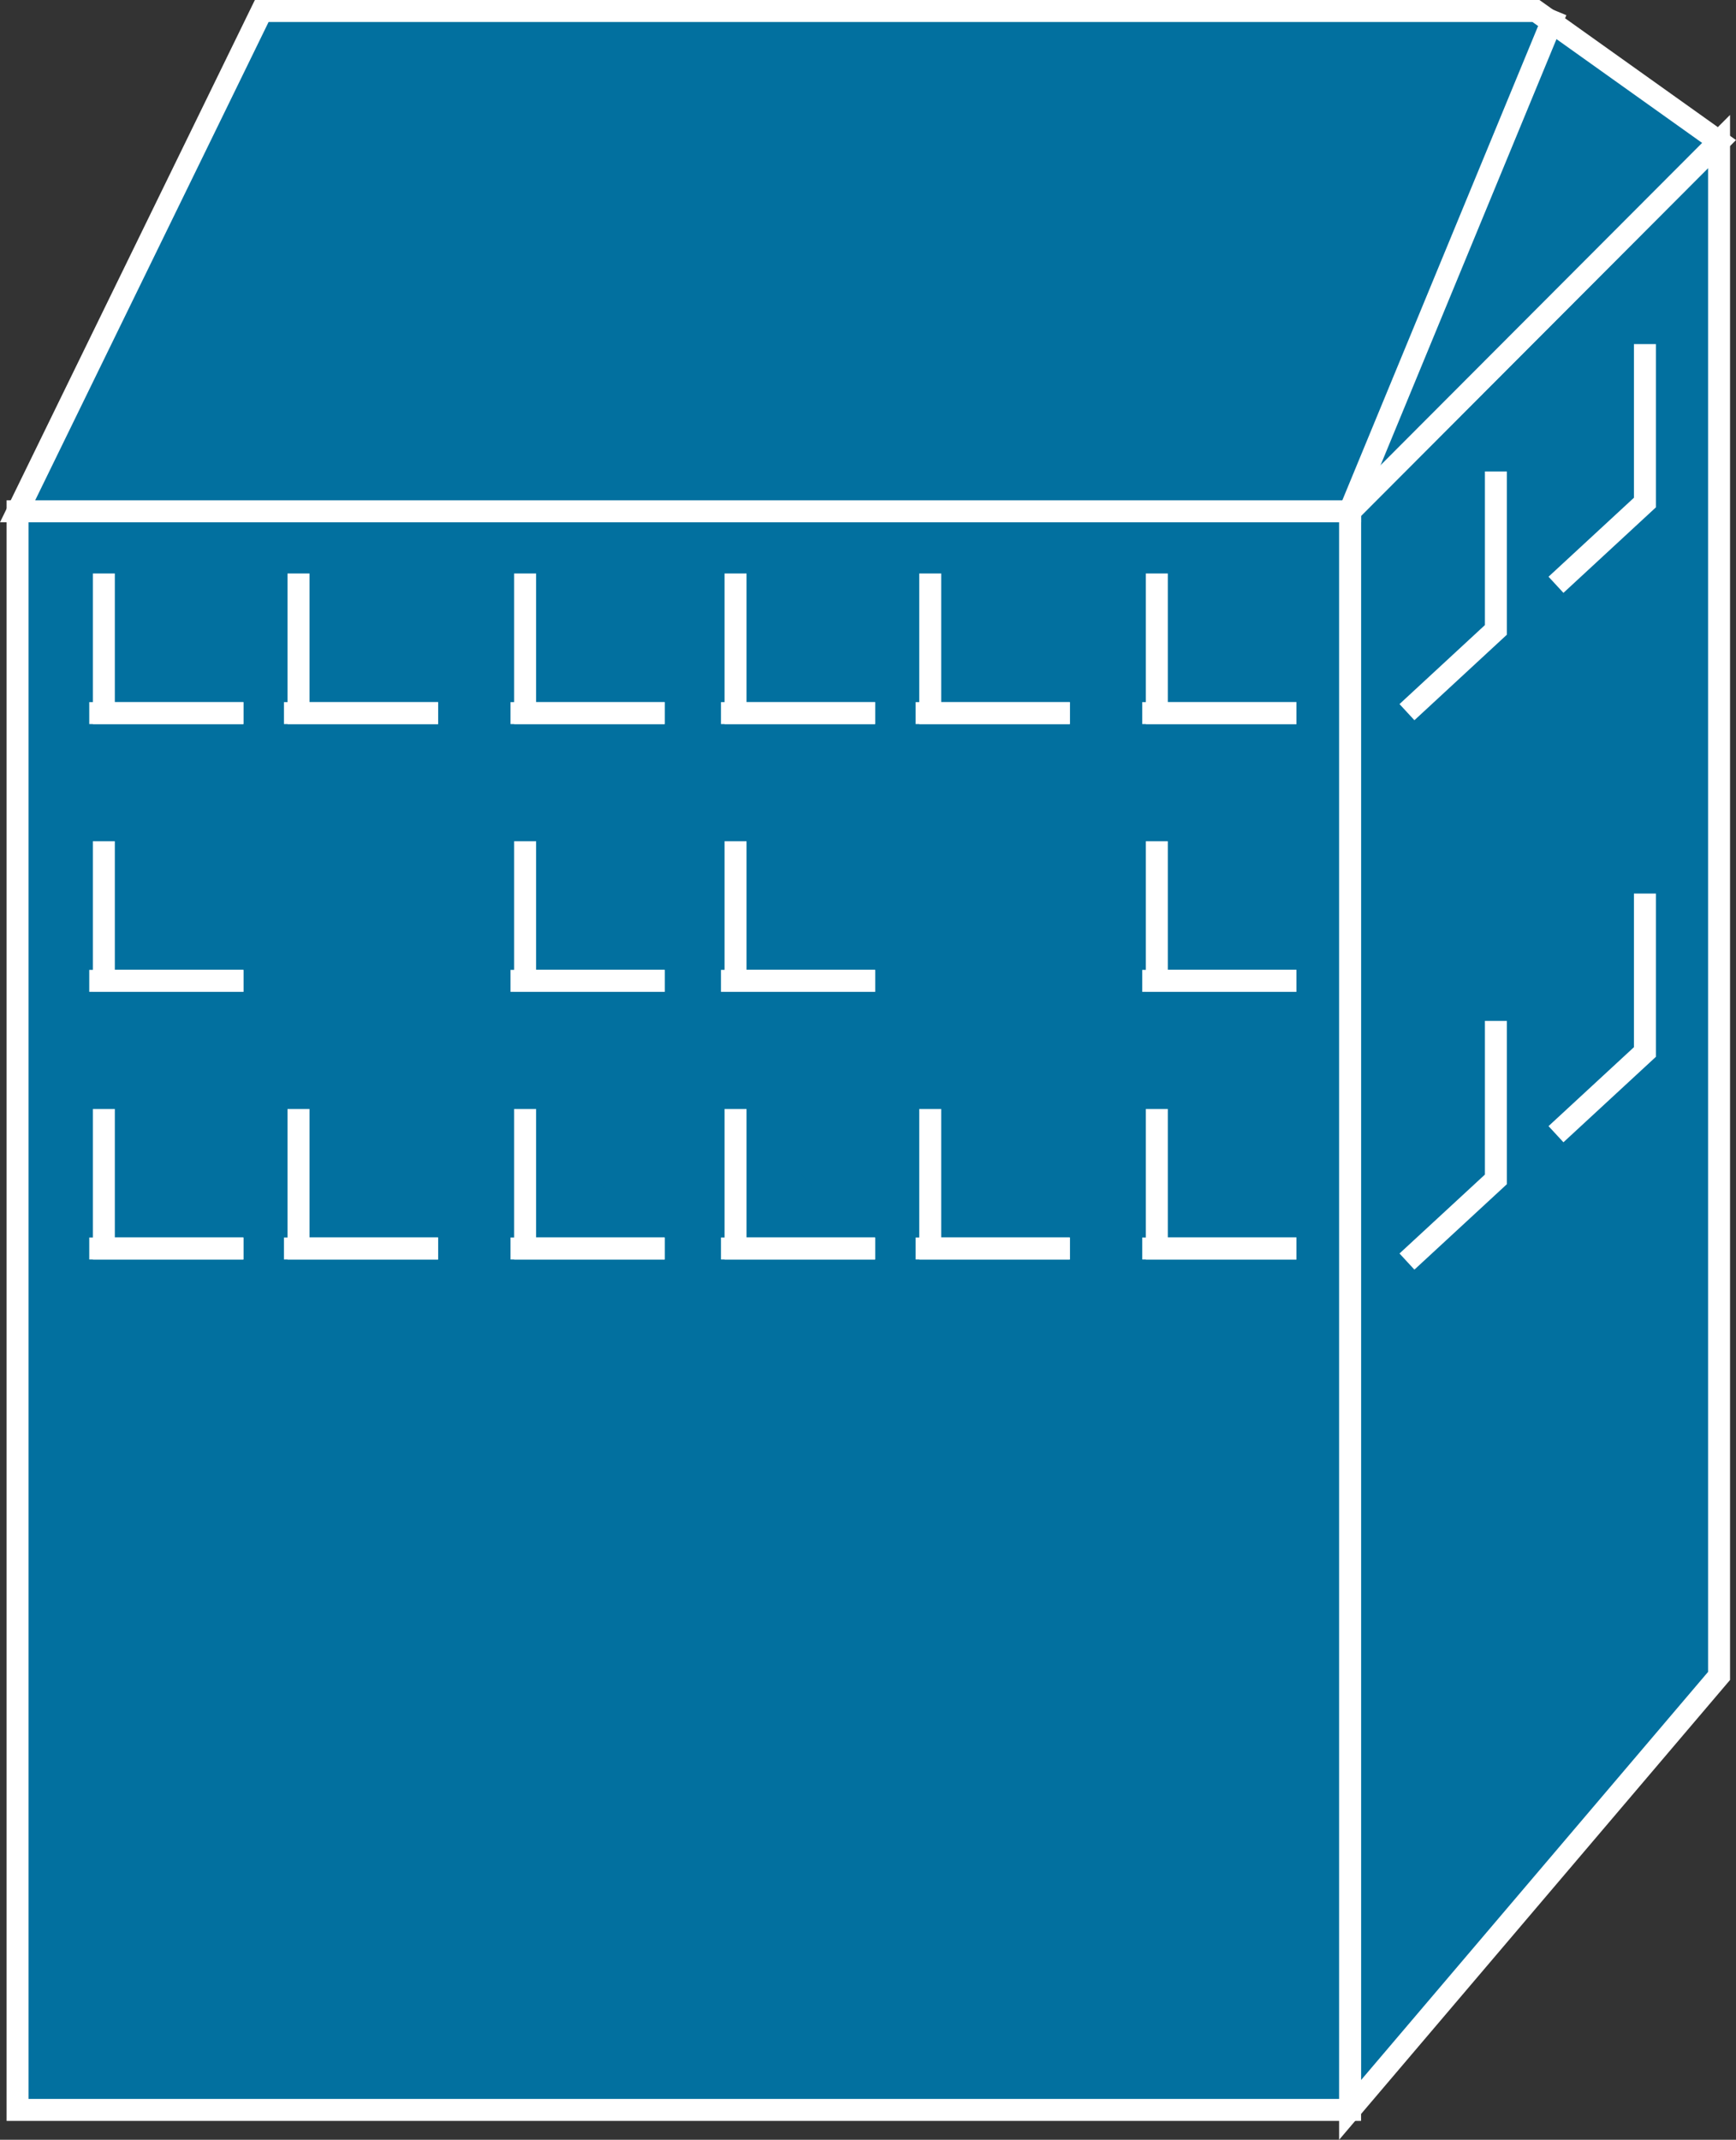 <?xml version="1.0" encoding="UTF-8" standalone="no"?>
<svg
   xmlns:dc="http://purl.org/dc/elements/1.1/"
   xmlns:cc="http://creativecommons.org/ns#"
   xmlns:rdf="http://www.w3.org/1999/02/22-rdf-syntax-ns#"
   xmlns:svg="http://www.w3.org/2000/svg"
   xmlns="http://www.w3.org/2000/svg"
   xmlns:sodipodi="http://sodipodi.sourceforge.net/DTD/sodipodi-0.dtd"
   xmlns:inkscape="http://www.inkscape.org/namespaces/inkscape"
   viewBox="0 0 39.504 48.68"
   height="48.68"
   width="39.504"
   xml:space="preserve"
   version="1.1"
   id="svg2"
   inkscape:version="0.91 r13725"
   sodipodi:docname="mdu.svg"><rect x="0" y="0" width="39.504" height="48.68" fill="#333333" stroke="none"/><sodipodi:namedview
     pagecolor="#ffffff"
     bordercolor="#666666"
     borderopacity="1"
     objecttolerance="10"
     gridtolerance="10"
     guidetolerance="10"
     inkscape:pageopacity="0"
     inkscape:pageshadow="2"
     inkscape:window-width="640"
     inkscape:window-height="480"
     id="namedview87"
     showgrid="false"
     inkscape:zoom="4.8484849"
     inkscape:cx="19.749824"
     inkscape:cy="24.337691"
     inkscape:window-x="0"
     inkscape:window-y="23"
     inkscape:window-maximized="0"
     inkscape:current-layer="svg2" /><defs
     id="defs6" /><g
     transform="matrix(1.25,0,0,-1.25,-1.7626678e-4,48.68)"
     id="g10"><g
       transform="scale(0.1,0.1)"
       id="g12"><path
         id="path14"
         style="fill:#02709f;fill-opacity:1;fill-rule:nonzero;stroke:none"
         d="m 312.949,84.422 0,279.266 -67.168,-67.305 0,-290.945 67.168,78.984"
         inkscape:connector-curvature="0" /><path
         id="path16"
         style="fill:none;stroke:#ffffff;stroke-width:4;stroke-linecap:butt;stroke-linejoin:miter;stroke-miterlimit:4;stroke-dasharray:none;stroke-opacity:1"
         d="m 312.949,84.422 0,279.266 -67.168,-67.305 0,-290.945 67.168,78.984 z"
         inkscape:connector-curvature="0" /><path
         id="path18"
         style="fill:#02709f;fill-opacity:1;fill-rule:nonzero;stroke:none"
         d="m 3.203,5.438 242.578,0 0,290.945 -242.578,0 0,-290.945 z"
         inkscape:connector-curvature="0" /><path
         id="path20"
         style="fill:none;stroke:#ffffff;stroke-width:4;stroke-linecap:butt;stroke-linejoin:miter;stroke-miterlimit:4;stroke-dasharray:none;stroke-opacity:1"
         d="m 3.203,5.438 242.578,0 0,290.945 -242.578,0 0,-290.945 z"
         inkscape:connector-curvature="0" /><path
         id="path22"
         style="fill:#02709f;fill-opacity:1;fill-rule:nonzero;stroke:none"
         d="m 245.781,296.383 67.168,67.305 -33.332,23.75 -231.969,0 -44.445,-91.055 242.578,0"
         inkscape:connector-curvature="0" /><path
         id="path24"
         style="fill:none;stroke:#ffffff;stroke-width:4;stroke-linecap:butt;stroke-linejoin:miter;stroke-miterlimit:4;stroke-dasharray:none;stroke-opacity:1"
         d="m 245.781,296.383 67.168,67.305 -33.332,23.75 -231.969,0 -44.445,-91.055 242.578,0 z"
         inkscape:connector-curvature="0" /><path
         id="path26"
         style="fill:#02709f;fill-opacity:1;fill-rule:nonzero;stroke:none"
         d="m 54.344,187.605 0,-25.39 25.414,0"
         inkscape:connector-curvature="0" /><path
         id="path28"
         style="fill:none;stroke:#ffffff;stroke-width:4;stroke-linecap:butt;stroke-linejoin:miter;stroke-miterlimit:4;stroke-dasharray:none;stroke-opacity:1"
         d="m 54.344,187.605 0,-25.39 25.414,0"
         inkscape:connector-curvature="0" /><path
         id="path30"
         style="fill:#02709f;fill-opacity:1;fill-rule:nonzero;stroke:none"
         d="m 51.691,162.215 28.066,0"
         inkscape:connector-curvature="0" /><path
         id="path32"
         style="fill:none;stroke:#ffffff;stroke-width:4;stroke-linecap:butt;stroke-linejoin:miter;stroke-miterlimit:4;stroke-dasharray:none;stroke-opacity:1"
         d="m 51.691,162.215 28.066,0"
         inkscape:connector-curvature="0" /><path
         id="path34"
         style="fill:#02709f;fill-opacity:1;fill-rule:nonzero;stroke:none"
         d="m 18.906,187.605 0,-25.39 25.398,0"
         inkscape:connector-curvature="0" /><path
         id="path36"
         style="fill:none;stroke:#ffffff;stroke-width:4;stroke-linecap:butt;stroke-linejoin:miter;stroke-miterlimit:4;stroke-dasharray:none;stroke-opacity:1"
         d="m 18.906,187.605 0,-25.39 25.398,0"
         inkscape:connector-curvature="0" /><path
         id="path38"
         style="fill:#02709f;fill-opacity:1;fill-rule:nonzero;stroke:none"
         d="m 16.25,162.215 28.066,0"
         inkscape:connector-curvature="0" /><path
         id="path40"
         style="fill:none;stroke:#ffffff;stroke-width:4;stroke-linecap:butt;stroke-linejoin:miter;stroke-miterlimit:4;stroke-dasharray:none;stroke-opacity:1"
         d="m 16.25,162.215 28.066,0"
         inkscape:connector-curvature="0" /><path
         id="path42"
         style="fill:#02709f;fill-opacity:1;fill-rule:nonzero;stroke:none"
         d="m 18.906,236.332 0,-25.406 25.398,0"
         inkscape:connector-curvature="0" /><path
         id="path44"
         style="fill:none;stroke:#ffffff;stroke-width:4;stroke-linecap:butt;stroke-linejoin:miter;stroke-miterlimit:4;stroke-dasharray:none;stroke-opacity:1"
         d="m 18.906,236.332 0,-25.406 25.398,0"
         inkscape:connector-curvature="0" /><path
         id="path46"
         style="fill:#02709f;fill-opacity:1;fill-rule:nonzero;stroke:none"
         d="m 16.25,210.926 28.066,0"
         inkscape:connector-curvature="0" /><path
         id="path48"
         style="fill:none;stroke:#ffffff;stroke-width:4;stroke-linecap:butt;stroke-linejoin:miter;stroke-miterlimit:4;stroke-dasharray:none;stroke-opacity:1"
         d="m 16.25,210.926 28.066,0"
         inkscape:connector-curvature="0" /><path
         id="path50"
         style="fill:#02709f;fill-opacity:1;fill-rule:nonzero;stroke:none"
         d="m 54.344,285.066 0,-25.41 25.414,0"
         inkscape:connector-curvature="0" /><path
         id="path52"
         style="fill:none;stroke:#ffffff;stroke-width:4;stroke-linecap:butt;stroke-linejoin:miter;stroke-miterlimit:4;stroke-dasharray:none;stroke-opacity:1"
         d="m 54.344,285.066 0,-25.41 25.414,0"
         inkscape:connector-curvature="0" /><path
         id="path54"
         style="fill:#02709f;fill-opacity:1;fill-rule:nonzero;stroke:none"
         d="m 51.691,259.656 28.066,0"
         inkscape:connector-curvature="0" /><path
         id="path56"
         style="fill:none;stroke:#ffffff;stroke-width:4;stroke-linecap:butt;stroke-linejoin:miter;stroke-miterlimit:4;stroke-dasharray:none;stroke-opacity:1"
         d="m 51.691,259.656 28.066,0"
         inkscape:connector-curvature="0" /><path
         id="path58"
         style="fill:#02709f;fill-opacity:1;fill-rule:nonzero;stroke:none"
         d="m 18.906,285.066 0,-25.41 25.398,0"
         inkscape:connector-curvature="0" /><path
         id="path60"
         style="fill:none;stroke:#ffffff;stroke-width:4;stroke-linecap:butt;stroke-linejoin:miter;stroke-miterlimit:4;stroke-dasharray:none;stroke-opacity:1"
         d="m 18.906,285.066 0,-25.41 25.398,0"
         inkscape:connector-curvature="0" /><path
         id="path62"
         style="fill:#02709f;fill-opacity:1;fill-rule:nonzero;stroke:none"
         d="m 16.25,259.656 28.066,0"
         inkscape:connector-curvature="0" /><path
         id="path64"
         style="fill:none;stroke:#ffffff;stroke-width:4;stroke-linecap:butt;stroke-linejoin:miter;stroke-miterlimit:4;stroke-dasharray:none;stroke-opacity:1"
         d="m 16.25,259.656 28.066,0"
         inkscape:connector-curvature="0" /><path
         id="path66"
         style="fill:#02709f;fill-opacity:1;fill-rule:nonzero;stroke:none"
         d="m 95.598,187.605 0,-25.39 25.41,0"
         inkscape:connector-curvature="0" /><path
         id="path68"
         style="fill:none;stroke:#ffffff;stroke-width:4;stroke-linecap:butt;stroke-linejoin:miter;stroke-miterlimit:4;stroke-dasharray:none;stroke-opacity:1"
         d="m 95.598,187.605 0,-25.39 25.41,0"
         inkscape:connector-curvature="0" /><path
         id="path70"
         style="fill:#02709f;fill-opacity:1;fill-rule:nonzero;stroke:none"
         d="m 92.941,162.215 28.067,0"
         inkscape:connector-curvature="0" /><path
         id="path72"
         style="fill:none;stroke:#ffffff;stroke-width:4;stroke-linecap:butt;stroke-linejoin:miter;stroke-miterlimit:4;stroke-dasharray:none;stroke-opacity:1"
         d="m 92.941,162.215 28.067,0"
         inkscape:connector-curvature="0" /><path
         id="path74"
         style="fill:#02709f;fill-opacity:1;fill-rule:nonzero;stroke:none"
         d="m 95.598,236.332 0,-25.406 25.41,0"
         inkscape:connector-curvature="0" /><path
         id="path76"
         style="fill:none;stroke:#ffffff;stroke-width:4;stroke-linecap:butt;stroke-linejoin:miter;stroke-miterlimit:4;stroke-dasharray:none;stroke-opacity:1"
         d="m 95.598,236.332 0,-25.406 25.41,0"
         inkscape:connector-curvature="0" /><path
         id="path78"
         style="fill:#02709f;fill-opacity:1;fill-rule:nonzero;stroke:none"
         d="m 92.941,210.926 28.067,0"
         inkscape:connector-curvature="0" /><path
         id="path80"
         style="fill:none;stroke:#ffffff;stroke-width:4;stroke-linecap:butt;stroke-linejoin:miter;stroke-miterlimit:4;stroke-dasharray:none;stroke-opacity:1"
         d="m 92.941,210.926 28.067,0"
         inkscape:connector-curvature="0" /><path
         id="path82"
         style="fill:#02709f;fill-opacity:1;fill-rule:nonzero;stroke:none"
         d="m 95.598,285.066 0,-25.41 25.41,0"
         inkscape:connector-curvature="0" /><path
         id="path84"
         style="fill:none;stroke:#ffffff;stroke-width:4;stroke-linecap:butt;stroke-linejoin:miter;stroke-miterlimit:4;stroke-dasharray:none;stroke-opacity:1"
         d="m 95.598,285.066 0,-25.41 25.41,0"
         inkscape:connector-curvature="0" /><path
         id="path86"
         style="fill:#02709f;fill-opacity:1;fill-rule:nonzero;stroke:none"
         d="m 92.941,259.656 28.067,0"
         inkscape:connector-curvature="0" /><path
         id="path88"
         style="fill:none;stroke:#ffffff;stroke-width:4;stroke-linecap:butt;stroke-linejoin:miter;stroke-miterlimit:4;stroke-dasharray:none;stroke-opacity:1"
         d="m 92.941,259.656 28.067,0"
         inkscape:connector-curvature="0" /><path
         id="path90"
         style="fill:#02709f;fill-opacity:1;fill-rule:nonzero;stroke:none"
         d="m 169.348,187.605 0,-25.39 25.41,0"
         inkscape:connector-curvature="0" /><path
         id="path92"
         style="fill:none;stroke:#ffffff;stroke-width:4;stroke-linecap:butt;stroke-linejoin:miter;stroke-miterlimit:4;stroke-dasharray:none;stroke-opacity:1"
         d="m 169.348,187.605 0,-25.39 25.41,0"
         inkscape:connector-curvature="0" /><path
         id="path94"
         style="fill:#02709f;fill-opacity:1;fill-rule:nonzero;stroke:none"
         d="m 166.688,162.215 28.07,0"
         inkscape:connector-curvature="0" /><path
         id="path96"
         style="fill:none;stroke:#ffffff;stroke-width:4;stroke-linecap:butt;stroke-linejoin:miter;stroke-miterlimit:4;stroke-dasharray:none;stroke-opacity:1"
         d="m 166.688,162.215 28.07,0"
         inkscape:connector-curvature="0" /><path
         id="path98"
         style="fill:#02709f;fill-opacity:1;fill-rule:nonzero;stroke:none"
         d="m 133.906,187.605 0,-25.39 25.403,0"
         inkscape:connector-curvature="0" /><path
         id="path100"
         style="fill:none;stroke:#ffffff;stroke-width:4;stroke-linecap:butt;stroke-linejoin:miter;stroke-miterlimit:4;stroke-dasharray:none;stroke-opacity:1"
         d="m 133.906,187.605 0,-25.39 25.403,0"
         inkscape:connector-curvature="0" /><path
         id="path102"
         style="fill:#02709f;fill-opacity:1;fill-rule:nonzero;stroke:none"
         d="m 131.25,162.215 28.066,0"
         inkscape:connector-curvature="0" /><path
         id="path104"
         style="fill:none;stroke:#ffffff;stroke-width:4;stroke-linecap:butt;stroke-linejoin:miter;stroke-miterlimit:4;stroke-dasharray:none;stroke-opacity:1"
         d="m 131.25,162.215 28.066,0"
         inkscape:connector-curvature="0" /><path
         id="path106"
         style="fill:#02709f;fill-opacity:1;fill-rule:nonzero;stroke:none"
         d="m 133.906,236.332 0,-25.406 25.403,0"
         inkscape:connector-curvature="0" /><path
         id="path108"
         style="fill:none;stroke:#ffffff;stroke-width:4;stroke-linecap:butt;stroke-linejoin:miter;stroke-miterlimit:4;stroke-dasharray:none;stroke-opacity:1"
         d="m 133.906,236.332 0,-25.406 25.403,0"
         inkscape:connector-curvature="0" /><path
         id="path110"
         style="fill:#02709f;fill-opacity:1;fill-rule:nonzero;stroke:none"
         d="m 131.25,210.926 28.066,0"
         inkscape:connector-curvature="0" /><path
         id="path112"
         style="fill:none;stroke:#ffffff;stroke-width:4;stroke-linecap:butt;stroke-linejoin:miter;stroke-miterlimit:4;stroke-dasharray:none;stroke-opacity:1"
         d="m 131.25,210.926 28.066,0"
         inkscape:connector-curvature="0" /><path
         id="path114"
         style="fill:#02709f;fill-opacity:1;fill-rule:nonzero;stroke:none"
         d="m 169.348,285.066 0,-25.41 25.41,0"
         inkscape:connector-curvature="0" /><path
         id="path116"
         style="fill:none;stroke:#ffffff;stroke-width:4;stroke-linecap:butt;stroke-linejoin:miter;stroke-miterlimit:4;stroke-dasharray:none;stroke-opacity:1"
         d="m 169.348,285.066 0,-25.41 25.41,0"
         inkscape:connector-curvature="0" /><path
         id="path118"
         style="fill:#02709f;fill-opacity:1;fill-rule:nonzero;stroke:none"
         d="m 166.688,259.656 28.07,0"
         inkscape:connector-curvature="0" /><path
         id="path120"
         style="fill:none;stroke:#ffffff;stroke-width:4;stroke-linecap:butt;stroke-linejoin:miter;stroke-miterlimit:4;stroke-dasharray:none;stroke-opacity:1"
         d="m 166.688,259.656 28.07,0"
         inkscape:connector-curvature="0" /><path
         id="path122"
         style="fill:#02709f;fill-opacity:1;fill-rule:nonzero;stroke:none"
         d="m 133.906,285.066 0,-25.41 25.403,0"
         inkscape:connector-curvature="0" /><path
         id="path124"
         style="fill:none;stroke:#ffffff;stroke-width:4;stroke-linecap:butt;stroke-linejoin:miter;stroke-miterlimit:4;stroke-dasharray:none;stroke-opacity:1"
         d="m 133.906,285.066 0,-25.41 25.403,0"
         inkscape:connector-curvature="0" /><path
         id="path126"
         style="fill:#02709f;fill-opacity:1;fill-rule:nonzero;stroke:none"
         d="m 131.25,259.656 28.066,0"
         inkscape:connector-curvature="0" /><path
         id="path128"
         style="fill:none;stroke:#ffffff;stroke-width:4;stroke-linecap:butt;stroke-linejoin:miter;stroke-miterlimit:4;stroke-dasharray:none;stroke-opacity:1"
         d="m 131.25,259.656 28.066,0"
         inkscape:connector-curvature="0" /><path
         id="path130"
         style="fill:#02709f;fill-opacity:1;fill-rule:nonzero;stroke:none"
         d="m 210.598,187.605 0,-25.39 25.41,0"
         inkscape:connector-curvature="0" /><path
         id="path132"
         style="fill:none;stroke:#ffffff;stroke-width:4;stroke-linecap:butt;stroke-linejoin:miter;stroke-miterlimit:4;stroke-dasharray:none;stroke-opacity:1"
         d="m 210.598,187.605 0,-25.39 25.41,0"
         inkscape:connector-curvature="0" /><path
         id="path134"
         style="fill:#02709f;fill-opacity:1;fill-rule:nonzero;stroke:none"
         d="m 207.938,162.215 28.07,0"
         inkscape:connector-curvature="0" /><path
         id="path136"
         style="fill:none;stroke:#ffffff;stroke-width:4;stroke-linecap:butt;stroke-linejoin:miter;stroke-miterlimit:4;stroke-dasharray:none;stroke-opacity:1"
         d="m 207.938,162.215 28.07,0"
         inkscape:connector-curvature="0" /><path
         id="path138"
         style="fill:#02709f;fill-opacity:1;fill-rule:nonzero;stroke:none"
         d="m 210.598,236.332 0,-25.406 25.41,0"
         inkscape:connector-curvature="0" /><path
         id="path140"
         style="fill:none;stroke:#ffffff;stroke-width:4;stroke-linecap:butt;stroke-linejoin:miter;stroke-miterlimit:4;stroke-dasharray:none;stroke-opacity:1"
         d="m 210.598,236.332 0,-25.406 25.41,0"
         inkscape:connector-curvature="0" /><path
         id="path142"
         style="fill:#02709f;fill-opacity:1;fill-rule:nonzero;stroke:none"
         d="m 207.938,210.926 28.07,0"
         inkscape:connector-curvature="0" /><path
         id="path144"
         style="fill:none;stroke:#ffffff;stroke-width:4;stroke-linecap:butt;stroke-linejoin:miter;stroke-miterlimit:4;stroke-dasharray:none;stroke-opacity:1"
         d="m 207.938,210.926 28.07,0"
         inkscape:connector-curvature="0" /><path
         id="path146"
         style="fill:#02709f;fill-opacity:1;fill-rule:nonzero;stroke:none"
         d="m 210.598,285.066 0,-25.41 25.41,0"
         inkscape:connector-curvature="0" /><path
         id="path148"
         style="fill:none;stroke:#ffffff;stroke-width:4;stroke-linecap:butt;stroke-linejoin:miter;stroke-miterlimit:4;stroke-dasharray:none;stroke-opacity:1"
         d="m 210.598,285.066 0,-25.41 25.41,0"
         inkscape:connector-curvature="0" /><path
         id="path150"
         style="fill:#02709f;fill-opacity:1;fill-rule:nonzero;stroke:none"
         d="m 207.938,259.656 28.07,0"
         inkscape:connector-curvature="0" /><path
         id="path152"
         style="fill:none;stroke:#ffffff;stroke-width:4;stroke-linecap:butt;stroke-linejoin:miter;stroke-miterlimit:4;stroke-dasharray:none;stroke-opacity:1"
         d="m 207.938,259.656 28.07,0"
         inkscape:connector-curvature="0" /><path
         id="path154"
         style="fill:#02709f;fill-opacity:1;fill-rule:nonzero;stroke:none"
         d="m 299.453,326.813 0,-28.836 -16.191,-14.969"
         inkscape:connector-curvature="0" /><path
         id="path156"
         style="fill:none;stroke:#ffffff;stroke-width:4;stroke-linecap:butt;stroke-linejoin:miter;stroke-miterlimit:4;stroke-dasharray:none;stroke-opacity:1"
         d="m 299.453,326.813 0,-28.836 -16.191,-14.969"
         inkscape:connector-curvature="0" /><path
         id="path158"
         style="fill:#02709f;fill-opacity:1;fill-rule:nonzero;stroke:none"
         d="m 299.453,226.813 0,-28.836 -16.191,-14.961"
         inkscape:connector-curvature="0" /><path
         id="path160"
         style="fill:none;stroke:#ffffff;stroke-width:4;stroke-linecap:butt;stroke-linejoin:miter;stroke-miterlimit:4;stroke-dasharray:none;stroke-opacity:1"
         d="m 299.453,226.813 0,-28.836 -16.191,-14.961"
         inkscape:connector-curvature="0" /><path
         id="path162"
         style="fill:#02709f;fill-opacity:1;fill-rule:nonzero;stroke:none"
         d="m 272.324,203.641 0,-28.848 -16.191,-14.957"
         inkscape:connector-curvature="0" /><path
         id="path164"
         style="fill:none;stroke:#ffffff;stroke-width:4;stroke-linecap:butt;stroke-linejoin:miter;stroke-miterlimit:4;stroke-dasharray:none;stroke-opacity:1"
         d="m 272.324,203.641 0,-28.848 -16.191,-14.957"
         inkscape:connector-curvature="0" /><path
         id="path166"
         style="fill:#02709f;fill-opacity:1;fill-rule:nonzero;stroke:none"
         d="m 272.324,303.633 0,-28.832 -16.191,-14.973"
         inkscape:connector-curvature="0" /><path
         id="path168"
         style="fill:none;stroke:#ffffff;stroke-width:4;stroke-linecap:butt;stroke-linejoin:miter;stroke-miterlimit:4;stroke-dasharray:none;stroke-opacity:1"
         d="m 272.324,303.633 0,-28.832 -16.191,-14.973"
         inkscape:connector-curvature="0" /><path
         id="path170"
         style="fill:#02709f;fill-opacity:1;fill-rule:nonzero;stroke:none"
         d="M 283.301,387.438 245.703,296.383"
         inkscape:connector-curvature="0" /><path
         id="path172"
         style="fill:none;stroke:#ffffff;stroke-width:4;stroke-linecap:butt;stroke-linejoin:miter;stroke-miterlimit:4;stroke-dasharray:none;stroke-opacity:1"
         d="M 283.301,387.438 245.703,296.383"
         inkscape:connector-curvature="0" /></g></g></svg>